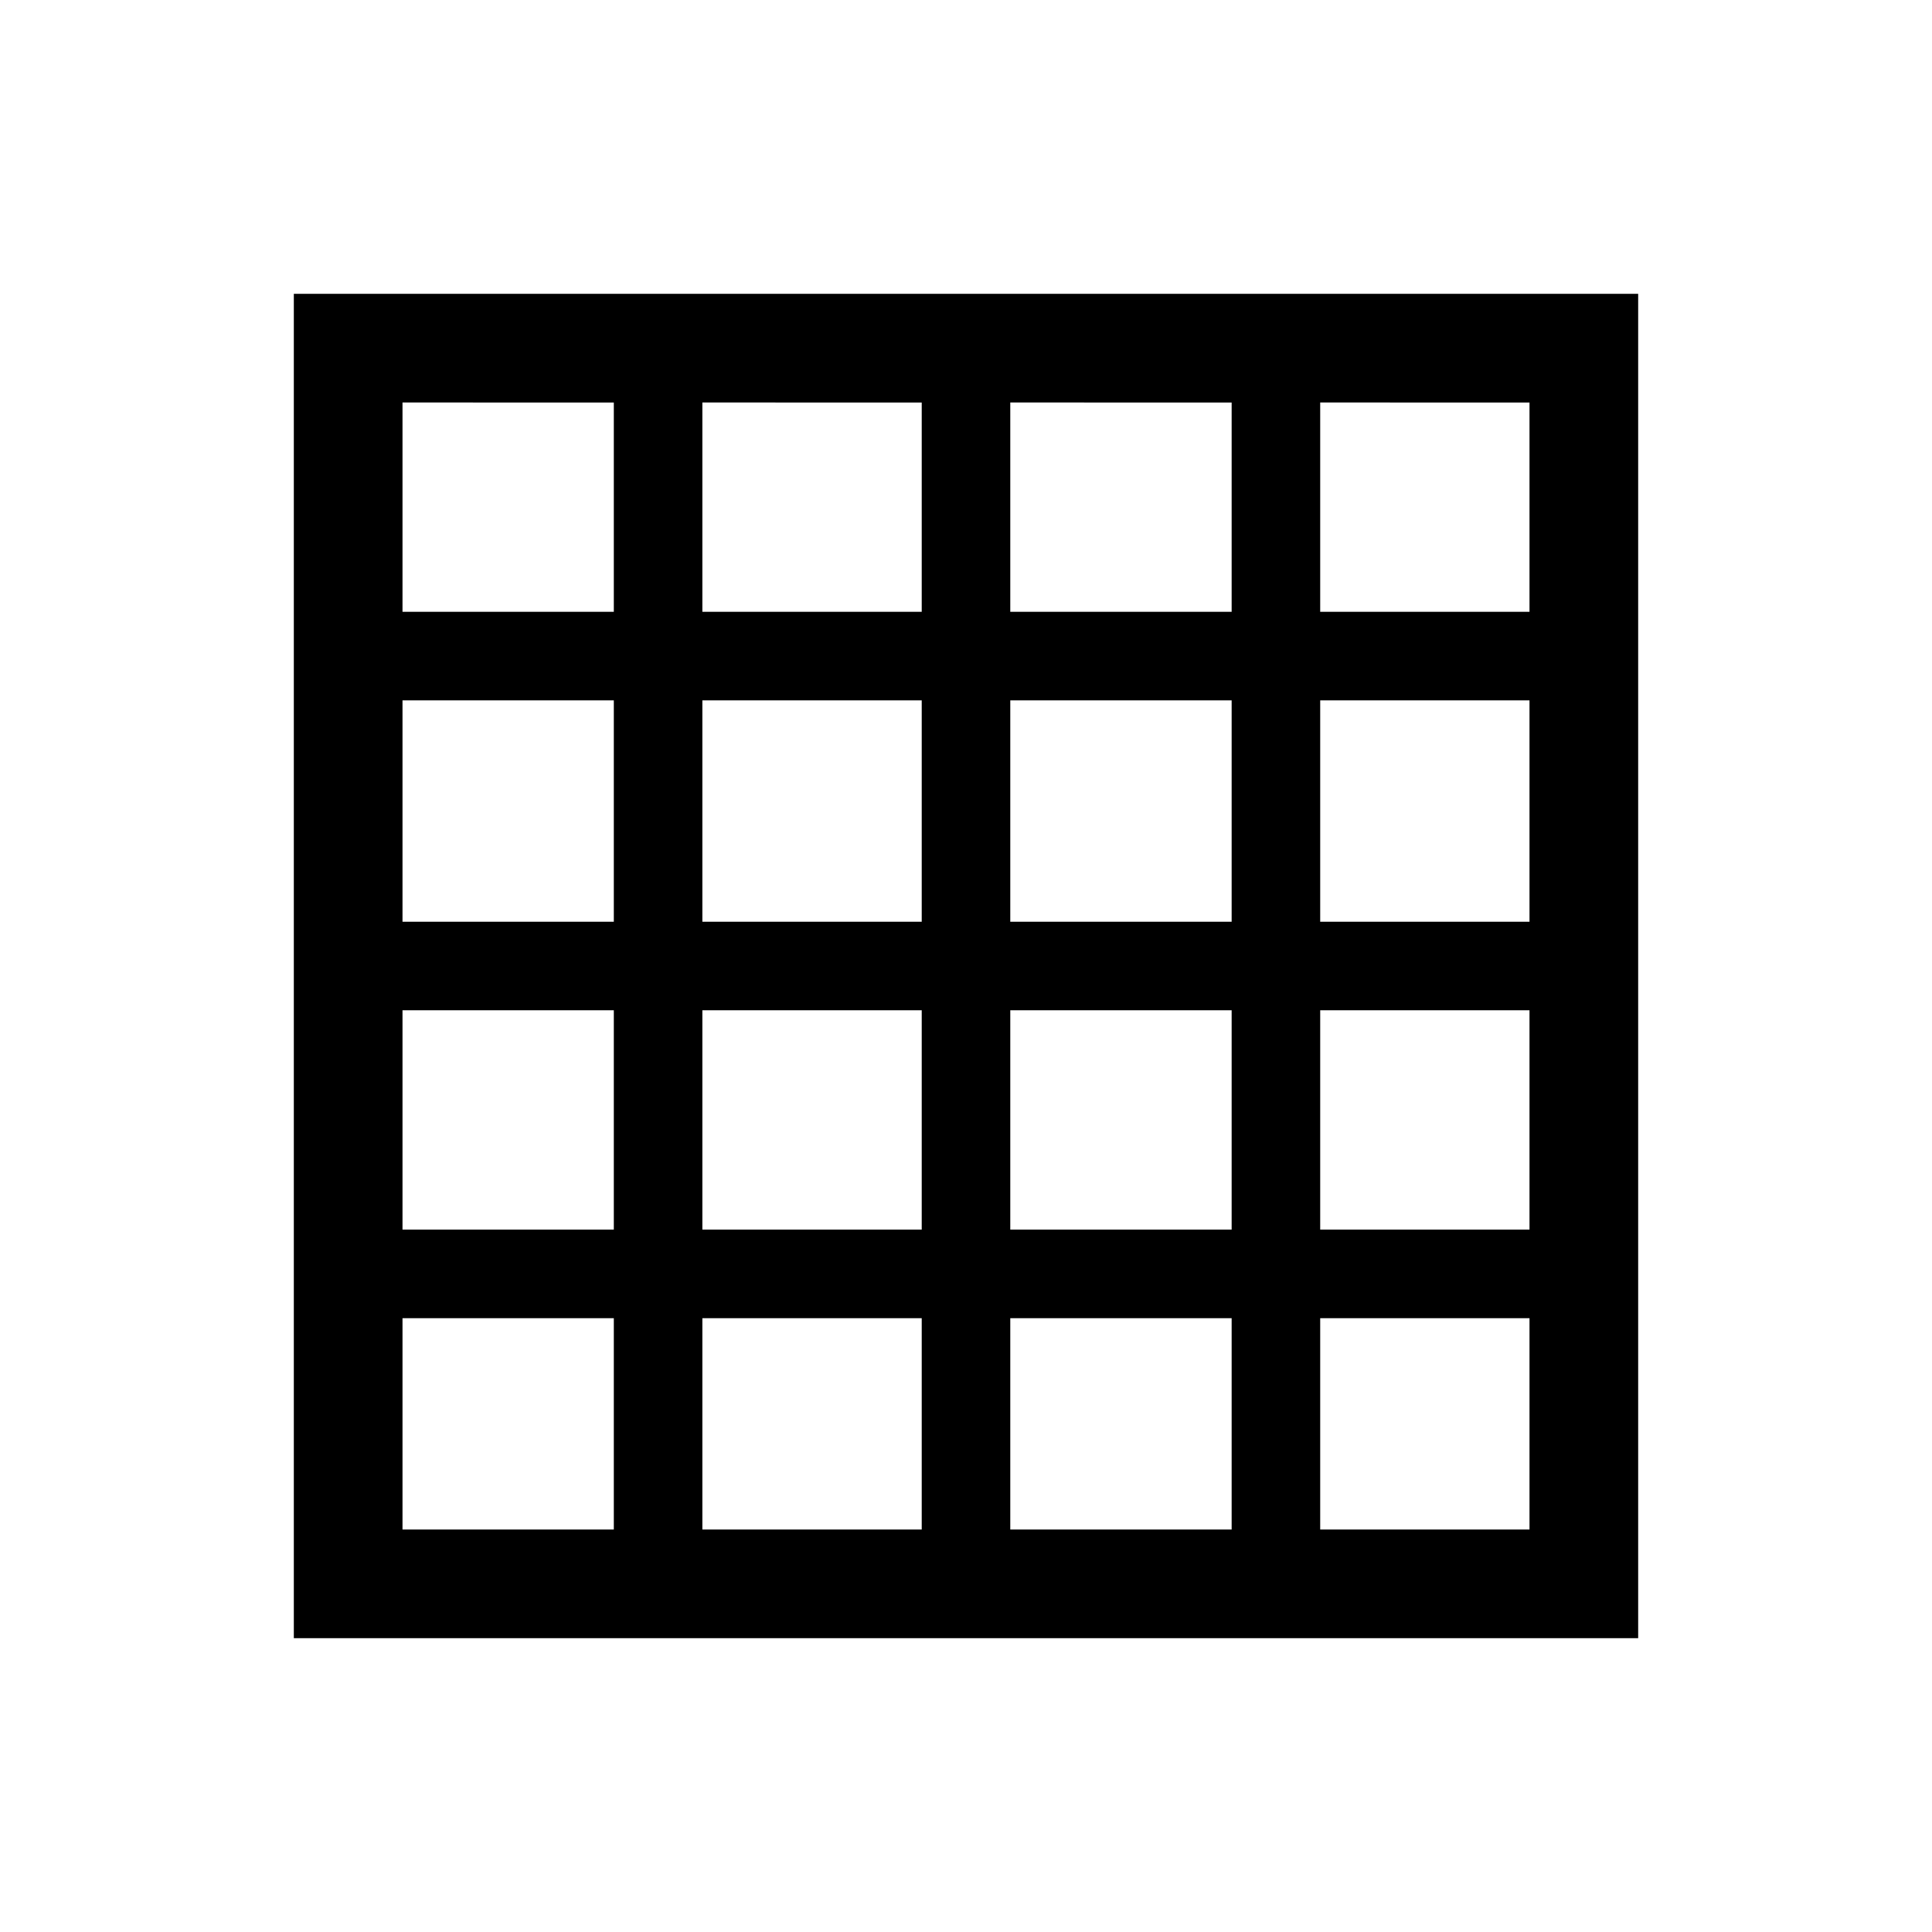 <svg xmlns="http://www.w3.org/2000/svg" height="24" viewBox="0 -960 960 960" width="24"><path d="M200-200h105v-105H200v105Zm149 0h109v-105H349v105Zm153 0h110v-105H502v105Zm154 0h104v-105H656v105ZM200-656h105v-104H200v104Zm0 154h105v-110H200v110Zm0 153h105v-109H200v109Zm149-307h109v-104H349v104Zm0 154h109v-110H349v110Zm0 153h109v-109H349v109Zm153-307h110v-104H502v104Zm0 154h110v-110H502v110Zm0 153h110v-109H502v109Zm154-307h104v-104H656v104Zm0 154h104v-110H656v110Zm0 153h104v-109H656v109ZM146-146v-668h668v668H146Z"/></svg>